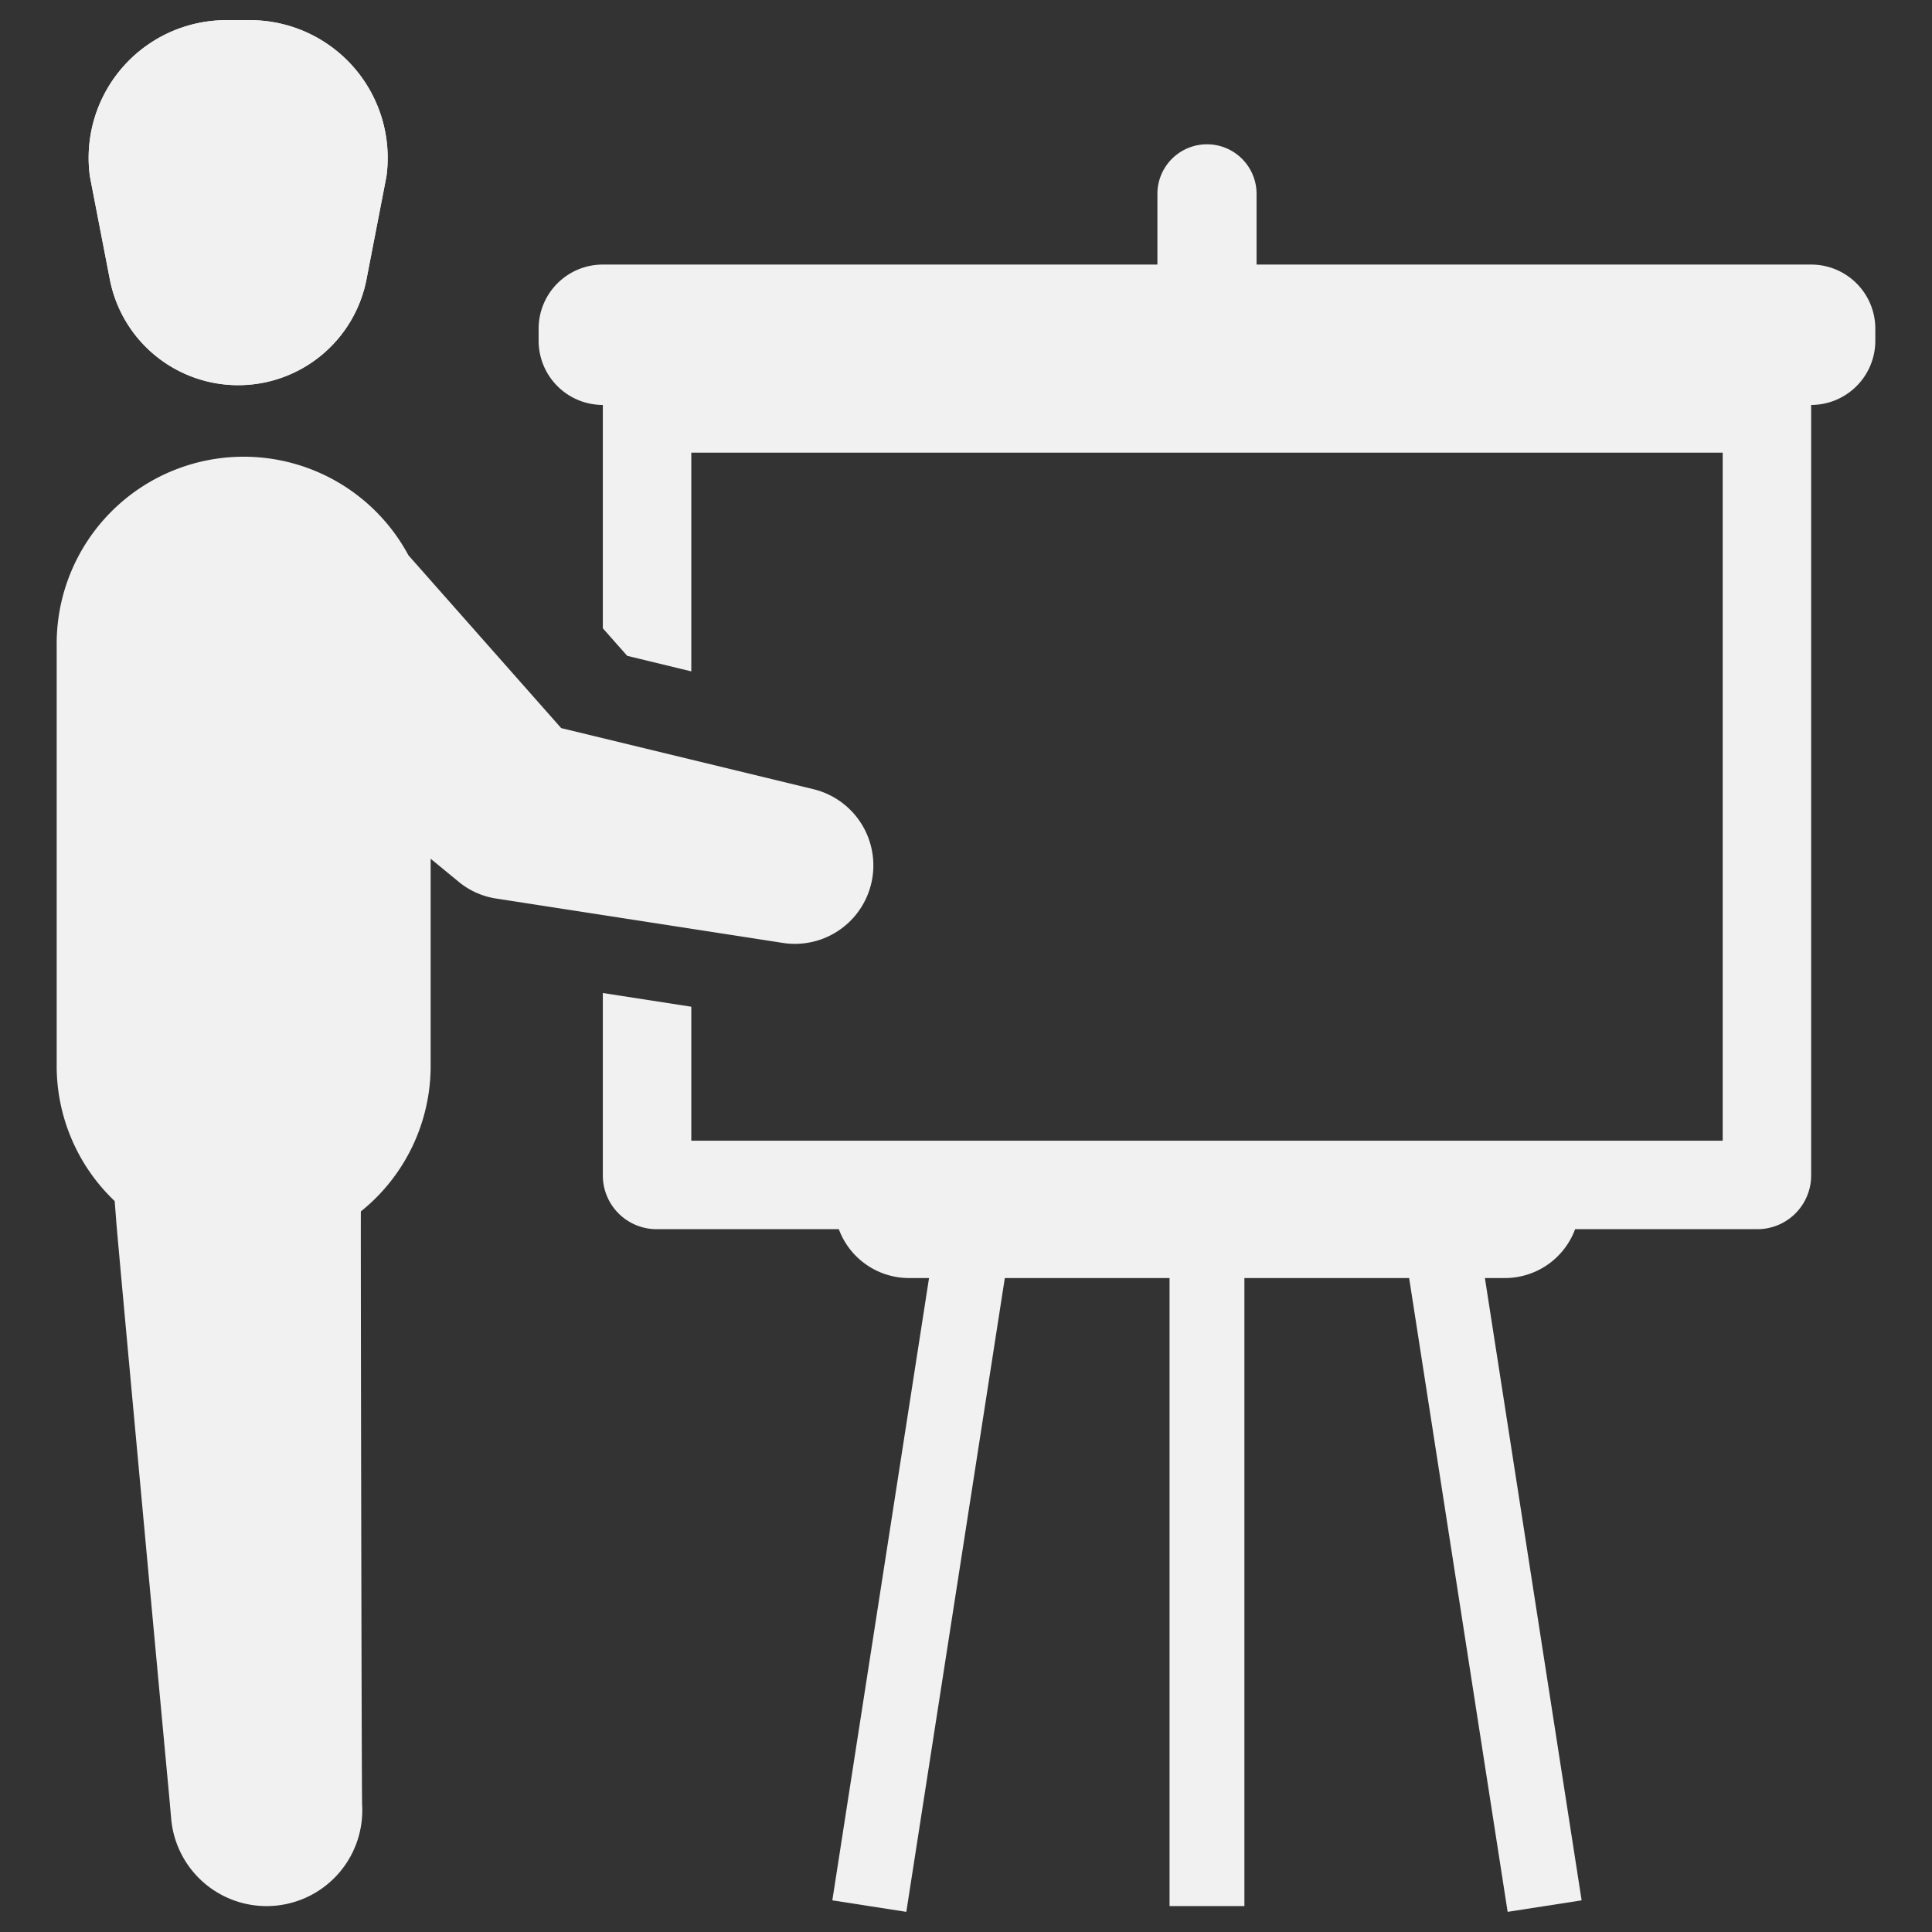 <svg id="Layer_1" data-name="Layer 1" xmlns="http://www.w3.org/2000/svg" viewBox="0 0 128 128"><rect x="0" y="0" width="128" height="128" fill="#333333" stroke="none"/><defs><style>.cls-1{fill:#1d75b8;}.cls-2{fill:#2d3e50;}</style></defs><title>b</title><path class="cls-1" d="M7.277,18.51a8.661,8.661,0,0,0,17.004,0L25.602,11.69A9.124,9.124,0,0,0,16.56,1.335H14.998A9.124,9.124,0,0,0,5.956,11.69Z" id="id_105" style="fill: rgb(241, 241, 241);"></path><path class="cls-1" d="M53.856,52.277l-16.676-4.038L27.06,36.789A12.385,12.385,0,0,0,16.143,30.259h0A12.388,12.388,0,0,0,3.755,42.647V70.61a12.349,12.349,0,0,0,3.843,8.964c.034.446.071.891.103,1.337.175,2.2,3.226,35.105,3.48,37.78q.081.905.161,1.81a6.342,6.342,0,0,0,6.778,5.766h0a6.342,6.342,0,0,0,5.872-6.686c-.035-.605-.1-39.104-.084-39.321a12.362,12.362,0,0,0,4.624-9.65V56.894l1.294,1.063.581.479a5.116,5.116,0,0,0,2.413,1.087l19.015,2.943A5.197,5.197,0,0,0,53.856,52.277Z" id="id_106" style="fill: rgb(241, 241, 241);"></path><path class="cls-1" d="M7.277,18.51a8.661,8.661,0,0,0,17.004,0L25.602,11.69A9.124,9.124,0,0,0,16.56,1.335H14.998A9.124,9.124,0,0,0,5.956,11.69Z" id="id_107" style="fill: rgb(241, 241, 241);"></path><path class="cls-2" d="M119.994,17.528H83.251V12.845a3.285,3.285,0,1,0-6.57,0v4.683H39.939a4.252,4.252,0,0,0-4.254,4.251V22.575A4.254,4.254,0,0,0,39.939,26.829V41.626l1.615,1.825,4.246,1.029V29.991h68.333V75.573h-68.333V66.698l-5.861-.908V77.874A3.561,3.561,0,0,0,43.498,81.436H55.574a4.96,4.96,0,0,0,4.649,3.238h1.328l-6.407,41.229,4.902.762,6.526-41.991H77.485v41.61h4.96V84.674H93.359l6.526,41.991,4.902-.762L98.379,84.674h1.328A4.96,4.96,0,0,0,104.356,81.436h12.079a3.561,3.561,0,0,0,3.559-3.559V26.829a4.254,4.254,0,0,0,4.251-4.254v-.796A4.251,4.251,0,0,0,119.994,17.528Z" id="id_108" style="fill: rgb(241, 241, 241);"></path></svg>